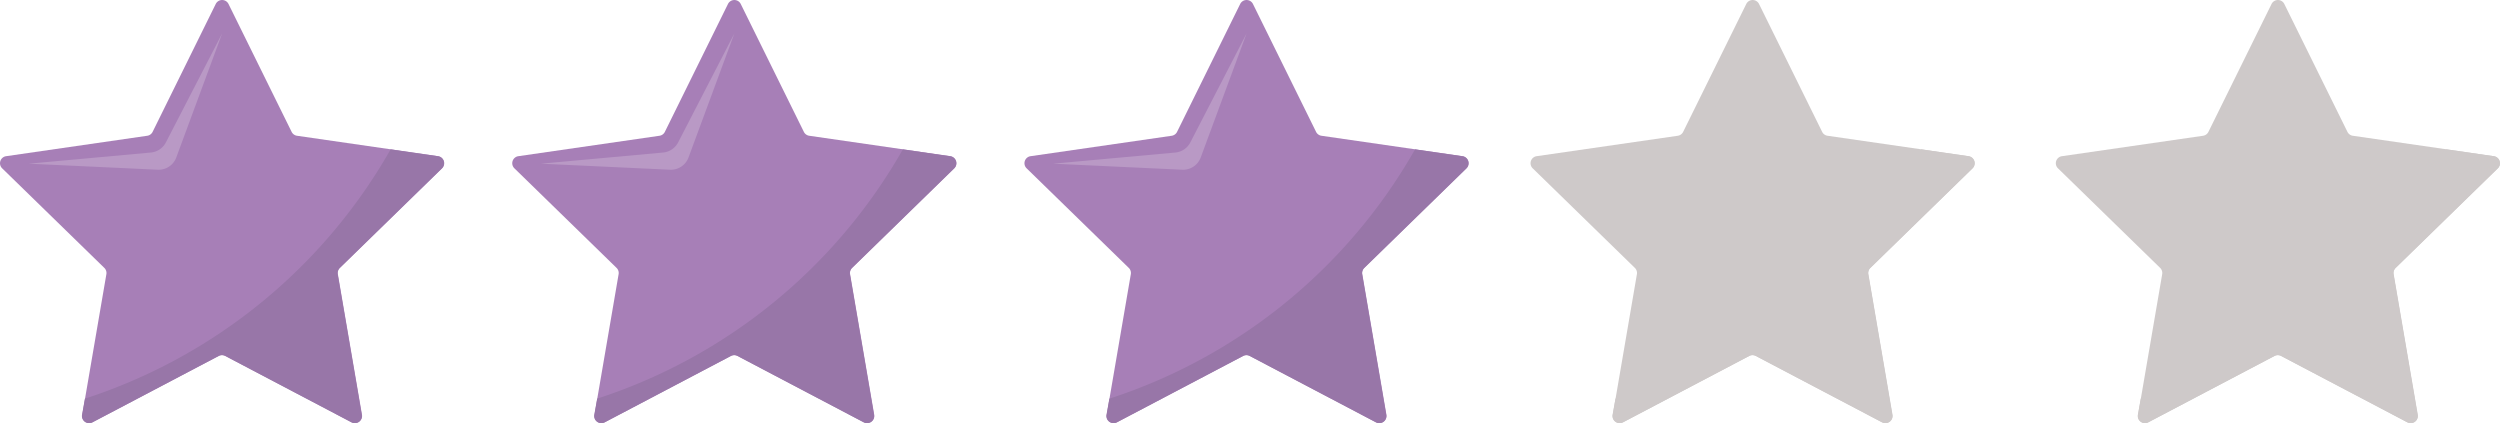 <svg xmlns="http://www.w3.org/2000/svg" width="85.668" height="14.5" viewBox="0 0 85.668 14.5">
  <g id="Groupe_602" data-name="Groupe 602" transform="translate(-70 -962)">
    <g id="Groupe_67" data-name="Groupe 67" transform="translate(70 962)">
      <path id="Tracé_67" data-name="Tracé 67" d="M238.83,246.768l2.163,4.382a.244.244,0,0,0,.184.134l4.836.7a.244.244,0,0,1,.135.417l-3.5,3.411a.244.244,0,0,0-.07.216l.826,4.816a.244.244,0,0,1-.354.258l-4.325-2.274a.244.244,0,0,0-.227,0l-4.325,2.274a.244.244,0,0,1-.354-.258l.826-4.816a.244.244,0,0,0-.07-.216l-3.5-3.411a.244.244,0,0,1,.135-.417l4.836-.7a.244.244,0,0,0,.184-.134l2.163-4.382A.244.244,0,0,1,238.83,246.768Z" transform="translate(-231 -246.632)" fill="#a77fb7"/>
      <g id="Groupe_40" data-name="Groupe 40" transform="translate(0.985 1.148)">
        <path id="Tracé_68" data-name="Tracé 68" d="M280.318,296.423l-1.927,3.733a.645.645,0,0,1-.515.346l-4.184.382,4.421.207a.645.645,0,0,0,.635-.421Z" transform="translate(-273.692 -296.423)" fill="#b999c5"/>
      </g>
      <path id="Tracé_69" data-name="Tracé 69" d="M353.1,477.134l-.1.554a.244.244,0,0,0,.354.258l4.325-2.274a.244.244,0,0,1,.227,0l4.325,2.274a.244.244,0,0,0,.354-.258l-.826-4.816a.245.245,0,0,1,.07-.216l3.5-3.411a.244.244,0,0,0-.135-.417l-1.62-.235A18.676,18.676,0,0,1,353.1,477.134Z" transform="translate(-350.189 -463.474)" fill="#9876a8"/>
    </g>
    <g id="Groupe_68" data-name="Groupe 68" transform="translate(87.553 962)">
      <path id="Tracé_67-2" data-name="Tracé 67" d="M238.83,246.768l2.163,4.382a.244.244,0,0,0,.184.134l4.836.7a.244.244,0,0,1,.135.417l-3.5,3.411a.244.244,0,0,0-.07.216l.826,4.816a.244.244,0,0,1-.354.258l-4.325-2.274a.244.244,0,0,0-.227,0l-4.325,2.274a.244.244,0,0,1-.354-.258l.826-4.816a.244.244,0,0,0-.07-.216l-3.5-3.411a.244.244,0,0,1,.135-.417l4.836-.7a.244.244,0,0,0,.184-.134l2.163-4.382A.244.244,0,0,1,238.83,246.768Z" transform="translate(-231 -246.632)" fill="#a77fb7"/>
      <g id="Groupe_40-2" data-name="Groupe 40" transform="translate(0.985 1.148)">
        <path id="Tracé_68-2" data-name="Tracé 68" d="M280.318,296.423l-1.927,3.733a.645.645,0,0,1-.515.346l-4.184.382,4.421.207a.645.645,0,0,0,.635-.421Z" transform="translate(-273.692 -296.423)" fill="#b999c5"/>
      </g>
      <path id="Tracé_69-2" data-name="Tracé 69" d="M353.1,477.134l-.1.554a.244.244,0,0,0,.354.258l4.325-2.274a.244.244,0,0,1,.227,0l4.325,2.274a.244.244,0,0,0,.354-.258l-.826-4.816a.245.245,0,0,1,.07-.216l3.5-3.411a.244.244,0,0,0-.135-.417l-1.62-.235A18.676,18.676,0,0,1,353.1,477.134Z" transform="translate(-350.189 -463.474)" fill="#9876a8"/>
    </g>
    <g id="Groupe_69" data-name="Groupe 69" transform="translate(105.105 962)">
      <path id="Tracé_67-3" data-name="Tracé 67" d="M238.83,246.768l2.163,4.382a.244.244,0,0,0,.184.134l4.836.7a.244.244,0,0,1,.135.417l-3.5,3.411a.244.244,0,0,0-.07.216l.826,4.816a.244.244,0,0,1-.354.258l-4.325-2.274a.244.244,0,0,0-.227,0l-4.325,2.274a.244.244,0,0,1-.354-.258l.826-4.816a.244.244,0,0,0-.07-.216l-3.5-3.411a.244.244,0,0,1,.135-.417l4.836-.7a.244.244,0,0,0,.184-.134l2.163-4.382A.244.244,0,0,1,238.83,246.768Z" transform="translate(-231 -246.632)" fill="#a77fb7"/>
      <g id="Groupe_40-3" data-name="Groupe 40" transform="translate(0.985 1.148)">
        <path id="Tracé_68-3" data-name="Tracé 68" d="M280.318,296.423l-1.927,3.733a.645.645,0,0,1-.515.346l-4.184.382,4.421.207a.645.645,0,0,0,.635-.421Z" transform="translate(-273.692 -296.423)" fill="#b999c5"/>
      </g>
      <path id="Tracé_69-3" data-name="Tracé 69" d="M353.1,477.134l-.1.554a.244.244,0,0,0,.354.258l4.325-2.274a.244.244,0,0,1,.227,0l4.325,2.274a.244.244,0,0,0,.354-.258l-.826-4.816a.245.245,0,0,1,.07-.216l3.5-3.411a.244.244,0,0,0-.135-.417l-1.62-.235A18.676,18.676,0,0,1,353.1,477.134Z" transform="translate(-350.189 -463.474)" fill="#9876a8"/>
    </g>
    <g id="Groupe_78" data-name="Groupe 78" transform="translate(140.447 962)">
      <path id="Tracé_67-4" data-name="Tracé 67" d="M238.83,246.768l2.163,4.382a.244.244,0,0,0,.184.134l4.836.7a.244.244,0,0,1,.135.417l-3.5,3.411a.244.244,0,0,0-.07.216l.826,4.816a.244.244,0,0,1-.354.258l-4.325-2.274a.244.244,0,0,0-.227,0l-4.325,2.274a.244.244,0,0,1-.354-.258l.826-4.816a.244.244,0,0,0-.07-.216l-3.5-3.411a.244.244,0,0,1,.135-.417l4.836-.7a.244.244,0,0,0,.184-.134l2.163-4.382A.244.244,0,0,1,238.83,246.768Z" transform="translate(-231 -246.632)" fill="#cec9c9"/>
      <g id="Groupe_40-4" data-name="Groupe 40" transform="translate(0.985 1.148)">
        <path id="Tracé_68-4" data-name="Tracé 68" d="M280.318,296.423l-1.927,3.733a.645.645,0,0,1-.515.346l-4.184.382,4.421.207a.645.645,0,0,0,.635-.421Z" transform="translate(-273.692 -296.423)" fill="#cec9c9"/>
      </g>
      <path id="Tracé_69-4" data-name="Tracé 69" d="M353.1,477.134l-.1.554a.244.244,0,0,0,.354.258l4.325-2.274a.244.244,0,0,1,.227,0l4.325,2.274a.244.244,0,0,0,.354-.258l-.826-4.816a.245.245,0,0,1,.07-.216l3.5-3.411a.244.244,0,0,0-.135-.417l-1.62-.235A18.676,18.676,0,0,1,353.1,477.134Z" transform="translate(-350.189 -463.474)" fill="#cec9c9"/>
    </g>
    <g id="Groupe_79" data-name="Groupe 79" transform="translate(122.447 962)">
      <path id="Tracé_67-5" data-name="Tracé 67" d="M238.83,246.768l2.163,4.382a.244.244,0,0,0,.184.134l4.836.7a.244.244,0,0,1,.135.417l-3.5,3.411a.244.244,0,0,0-.07.216l.826,4.816a.244.244,0,0,1-.354.258l-4.325-2.274a.244.244,0,0,0-.227,0l-4.325,2.274a.244.244,0,0,1-.354-.258l.826-4.816a.244.244,0,0,0-.07-.216l-3.5-3.411a.244.244,0,0,1,.135-.417l4.836-.7a.244.244,0,0,0,.184-.134l2.163-4.382A.244.244,0,0,1,238.83,246.768Z" transform="translate(-231 -246.632)" fill="#cec9c9"/>
      <g id="Groupe_40-5" data-name="Groupe 40" transform="translate(0.985 1.148)">
        <path id="Tracé_68-5" data-name="Tracé 68" d="M280.318,296.423l-1.927,3.733a.645.645,0,0,1-.515.346l-4.184.382,4.421.207a.645.645,0,0,0,.635-.421Z" transform="translate(-273.692 -296.423)" fill="#cec9c9"/>
      </g>
      <path id="Tracé_69-5" data-name="Tracé 69" d="M353.1,477.134l-.1.554a.244.244,0,0,0,.354.258l4.325-2.274a.244.244,0,0,1,.227,0l4.325,2.274a.244.244,0,0,0,.354-.258l-.826-4.816a.245.245,0,0,1,.07-.216l3.5-3.411a.244.244,0,0,0-.135-.417l-1.62-.235A18.676,18.676,0,0,1,353.1,477.134Z" transform="translate(-350.189 -463.474)" fill="#cec9c9"/>
    </g>
  </g>
</svg>
